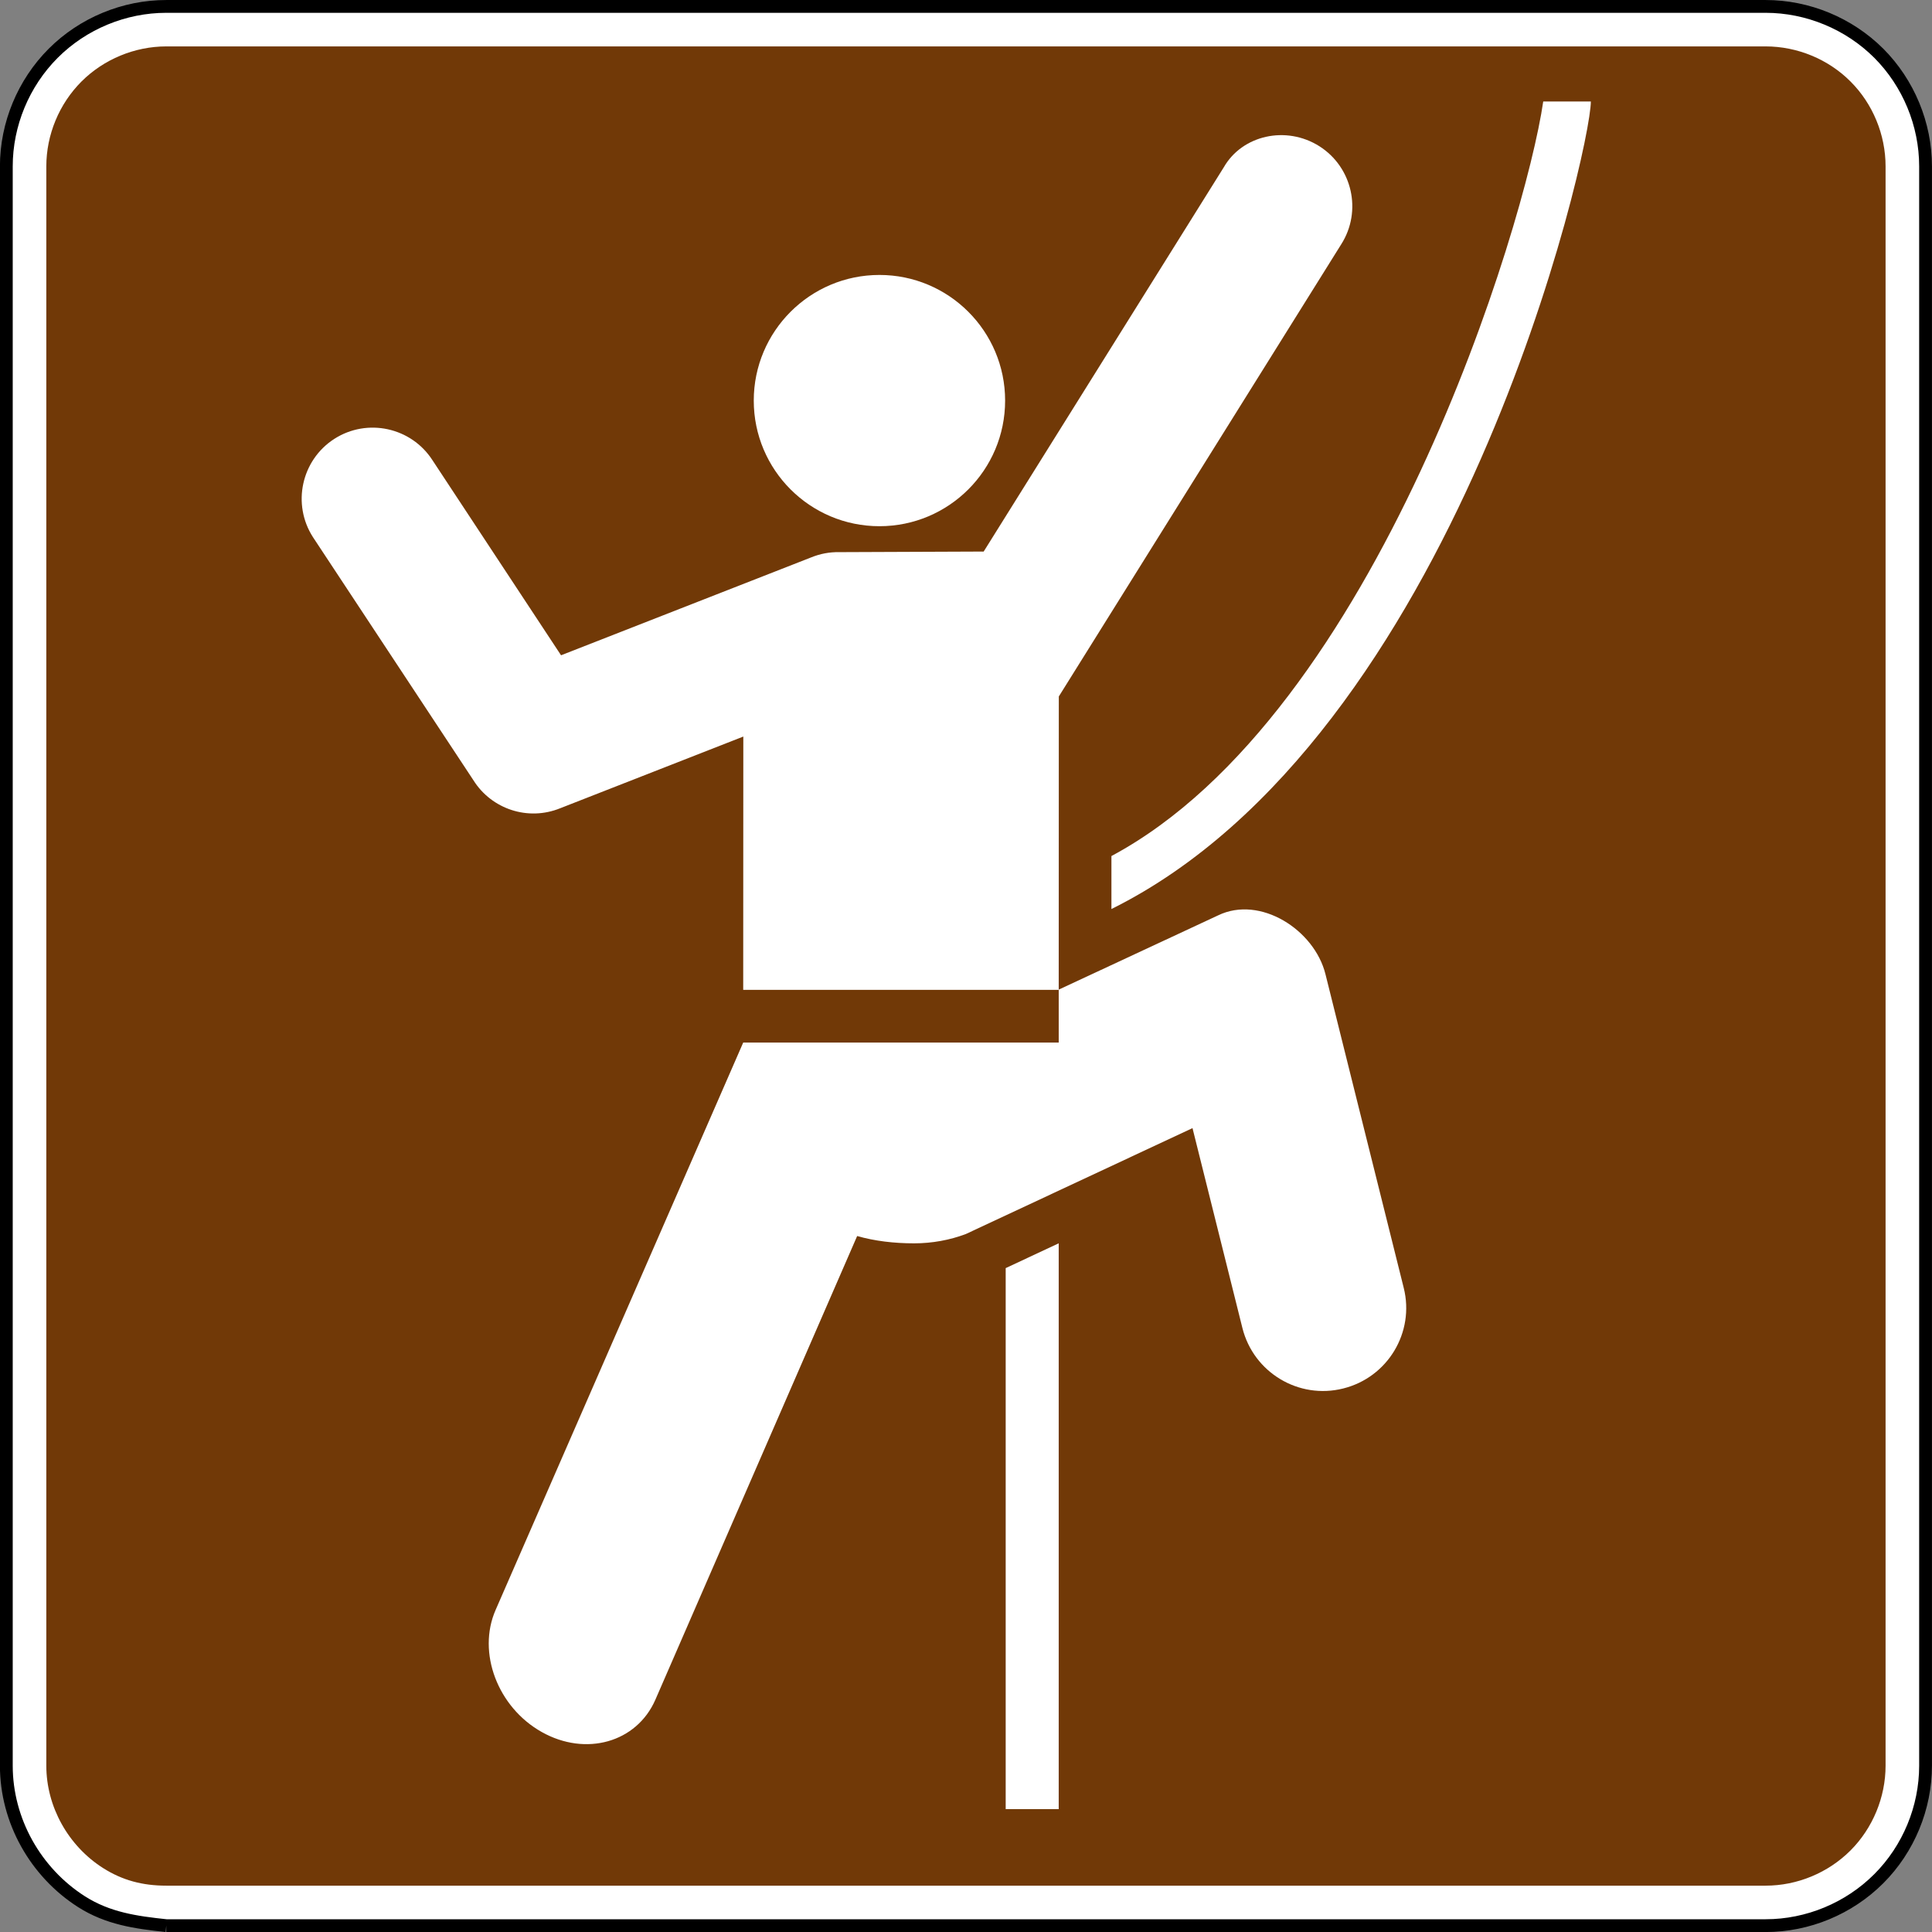 <?xml version="1.0" encoding="UTF-8" standalone="no"?>
<svg
   xmlns:dc="http://purl.org/dc/elements/1.1/"
   xmlns:cc="http://creativecommons.org/ns#"
   xmlns:rdf="http://www.w3.org/1999/02/22-rdf-syntax-ns#"
   xmlns:svg="http://www.w3.org/2000/svg"
   xmlns="http://www.w3.org/2000/svg"
   xmlns:sodipodi="http://sodipodi.sourceforge.net/DTD/sodipodi-0.dtd"
   xmlns:inkscape="http://www.inkscape.org/namespaces/inkscape"
   width="90.598"
   height="90.598"
   viewBox="0 0 255.687 255.687"
   version="1.1"
   id="svg2"
   inkscape:version="0.48.2 r9819"
   sodipodi:docname="MUTCD RS-076.svg">
  <rect x="0" y="0" width="255.687" height="255.687" fill="#808080" stroke="none"/>
  <defs
     id="defs60">
    <clipPath
       clipPathUnits="userSpaceOnUse"
       id="clipPath3564">
      <path
         inkscape:connector-curvature="0"
         d="m 63,43 512.622,0 0,313.129 L 63,356.129 63,43 z"
         id="path3566" />
    </clipPath>
  </defs>
  <sodipodi:namedview
     pagecolor="#ffffff"
     bordercolor="#666666"
     borderopacity="1"
     objecttolerance="10"
     gridtolerance="10"
     guidetolerance="10"
     inkscape:pageopacity="0"
     inkscape:pageshadow="2"
     inkscape:window-width="1280"
     inkscape:window-height="1004"
     id="namedview58"
     showgrid="false"
     fit-margin-top="0"
     fit-margin-left="0"
     fit-margin-right="0"
     fit-margin-bottom="0"
     inkscape:zoom="4.8826954"
     inkscape:cx="83.159137"
     inkscape:cy="32.525196"
     inkscape:window-x="-8"
     inkscape:window-y="-8"
     inkscape:window-maximized="1"
     inkscape:current-layer="svg2"
     showguides="true"
     inkscape:guide-bbox="true" />
  <polygon
     points="315,545 235,375 315,205 395,375 "
     id="polygon10"
     style="fill:none;stroke:#ffffff;stroke-width:40"
     transform="translate(17744.427,14390.473)" />
  <!-- draw the bicycle -->
  <!-- RIGHT -->
  <!-- LANE -->
  <!-- ONLY -->
  <path
     inkscape:connector-curvature="0"
     d="m 22.005,254.846 211.663,0 c 5.574,0 11.024,-2.258 14.972,-6.209 3.941,-3.937 6.195,-9.384 6.195,-14.958 l 0,-211.663 c 0,-5.574 -2.254,-11.021 -6.195,-14.972 -3.948,-3.937 -9.398,-6.195 -14.972,-6.195 l -211.663,0 c -5.57,0 -11.021,2.258 -14.958,6.195 -3.948,3.951 -6.209,9.398 -6.209,14.972 l 0,211.663 c 0,7.257 3.852,14.111 9.962,18.006 3.485,2.215 7.168,2.737 11.204,3.161"
     style="fill:#ffffff;fill-opacity:1;fill-rule:nonzero;stroke:#000000;stroke-width:1.693;stroke-miterlimit:4;stroke-opacity:1;stroke-dasharray:none"
     id="path3026" />
  <path
     inkscape:connector-curvature="0"
     d="m 22.005,249.554 c -3.154,0 -5.807,-0.709 -8.361,-2.328 -4.625,-2.942 -7.514,-8.139 -7.514,-13.547 l 0,-211.663 c 0,-4.173 1.693,-8.269 4.657,-11.232 2.942,-2.942 7.048,-4.643 11.218,-4.643 l 211.663,0 c 4.184,0 8.29,1.69 11.232,4.643 2.953,2.942 4.643,7.048 4.643,11.232 l 0,211.663 c 0,4.17 -1.7,8.276 -4.643,11.218 -2.963,2.963 -7.056,4.657 -11.232,4.657 l -211.663,0 z"
     style="fill:#713907;fill-opacity:1;fill-rule:evenodd;stroke:none"
     id="path3050" />
  <path
     d="m 127.811,163.319 c -2.099,0.794 -4.441,1.228 -6.833,1.228 -2.632,0 -5.196,-0.296 -7.539,-0.967 l -26.712,61.38 c -2.473,5.641 -9.2,7.542 -15.035,4.258 -5.828,-3.274 -8.572,-10.509 -6.103,-16.15 l 32.77,-75.092 41.755,0 0,-7.006 21.103,-9.832 c 5.553,-2.681 12.732,1.901 14.199,7.786 l 10.358,41.515 c 1.475,5.891 -2.117,11.85 -8.012,13.317 -5.891,1.482 -11.86,-2.117 -13.335,-7.994 l -6.608,-26.465 -30.007,14.023 z"
     style="fill:#ffffff;fill-opacity:1;fill-rule:nonzero;stroke:none"
     id="path7984"
     inkscape:connector-curvature="0" />
  <path
     d="M 147.09,120.304 C 192.807,97.606 210.537,19.907 210.537,13.43 l -6.301,0 c -2.342,16.214 -21.978,81.051 -57.146,99.861 l 0,7.013 z"
     style="fill:#ffffff;fill-opacity:1;fill-rule:nonzero;stroke:none"
     id="path7988"
     inkscape:connector-curvature="0" />
  <path
     d="m 62.678,103.299 c 2.392,3.775 7.193,5.401 11.465,3.665 l 24.229,-9.486 -0.014,33.521 41.755,0 0.014,-38.827 37.384,-59.856 c 2.776,-4.381 1.468,-10.192 -2.907,-12.968 -4.396,-2.776 -10.206,-1.468 -12.644,2.79 l -31.778,50.856 -19.159,0.078 c -1.228,-0.021 -2.469,0.205 -3.672,0.695 l -33.101,12.954 -17.014,-25.813 c -2.808,-4.36 -8.632,-5.627 -13,-2.822 -4.36,2.815 -5.623,8.64 -2.819,13 l 21.262,32.212 z"
     style="fill:#ffffff;fill-opacity:1;fill-rule:nonzero;stroke:none"
     id="path7992"
     inkscape:connector-curvature="0" />
  <path
     d="m 116.388,69.64 c 9.186,0 16.633,-7.44 16.633,-16.626 0,-9.176 -7.447,-16.626 -16.633,-16.626 -9.179,0 -16.633,7.451 -16.633,16.626 0,9.186 7.454,16.626 16.633,16.626"
     style="fill:#ffffff;fill-opacity:1;fill-rule:nonzero;stroke:none"
     id="path7996"
     inkscape:connector-curvature="0" />
  <path
     d="m 140.113,239.428 0,-74.884 -7.017,3.281 0,71.603 7.017,0 z"
     style="fill:#ffffff;fill-opacity:1;fill-rule:nonzero;stroke:none"
     id="path8000"
     inkscape:connector-curvature="0" />
</svg>
